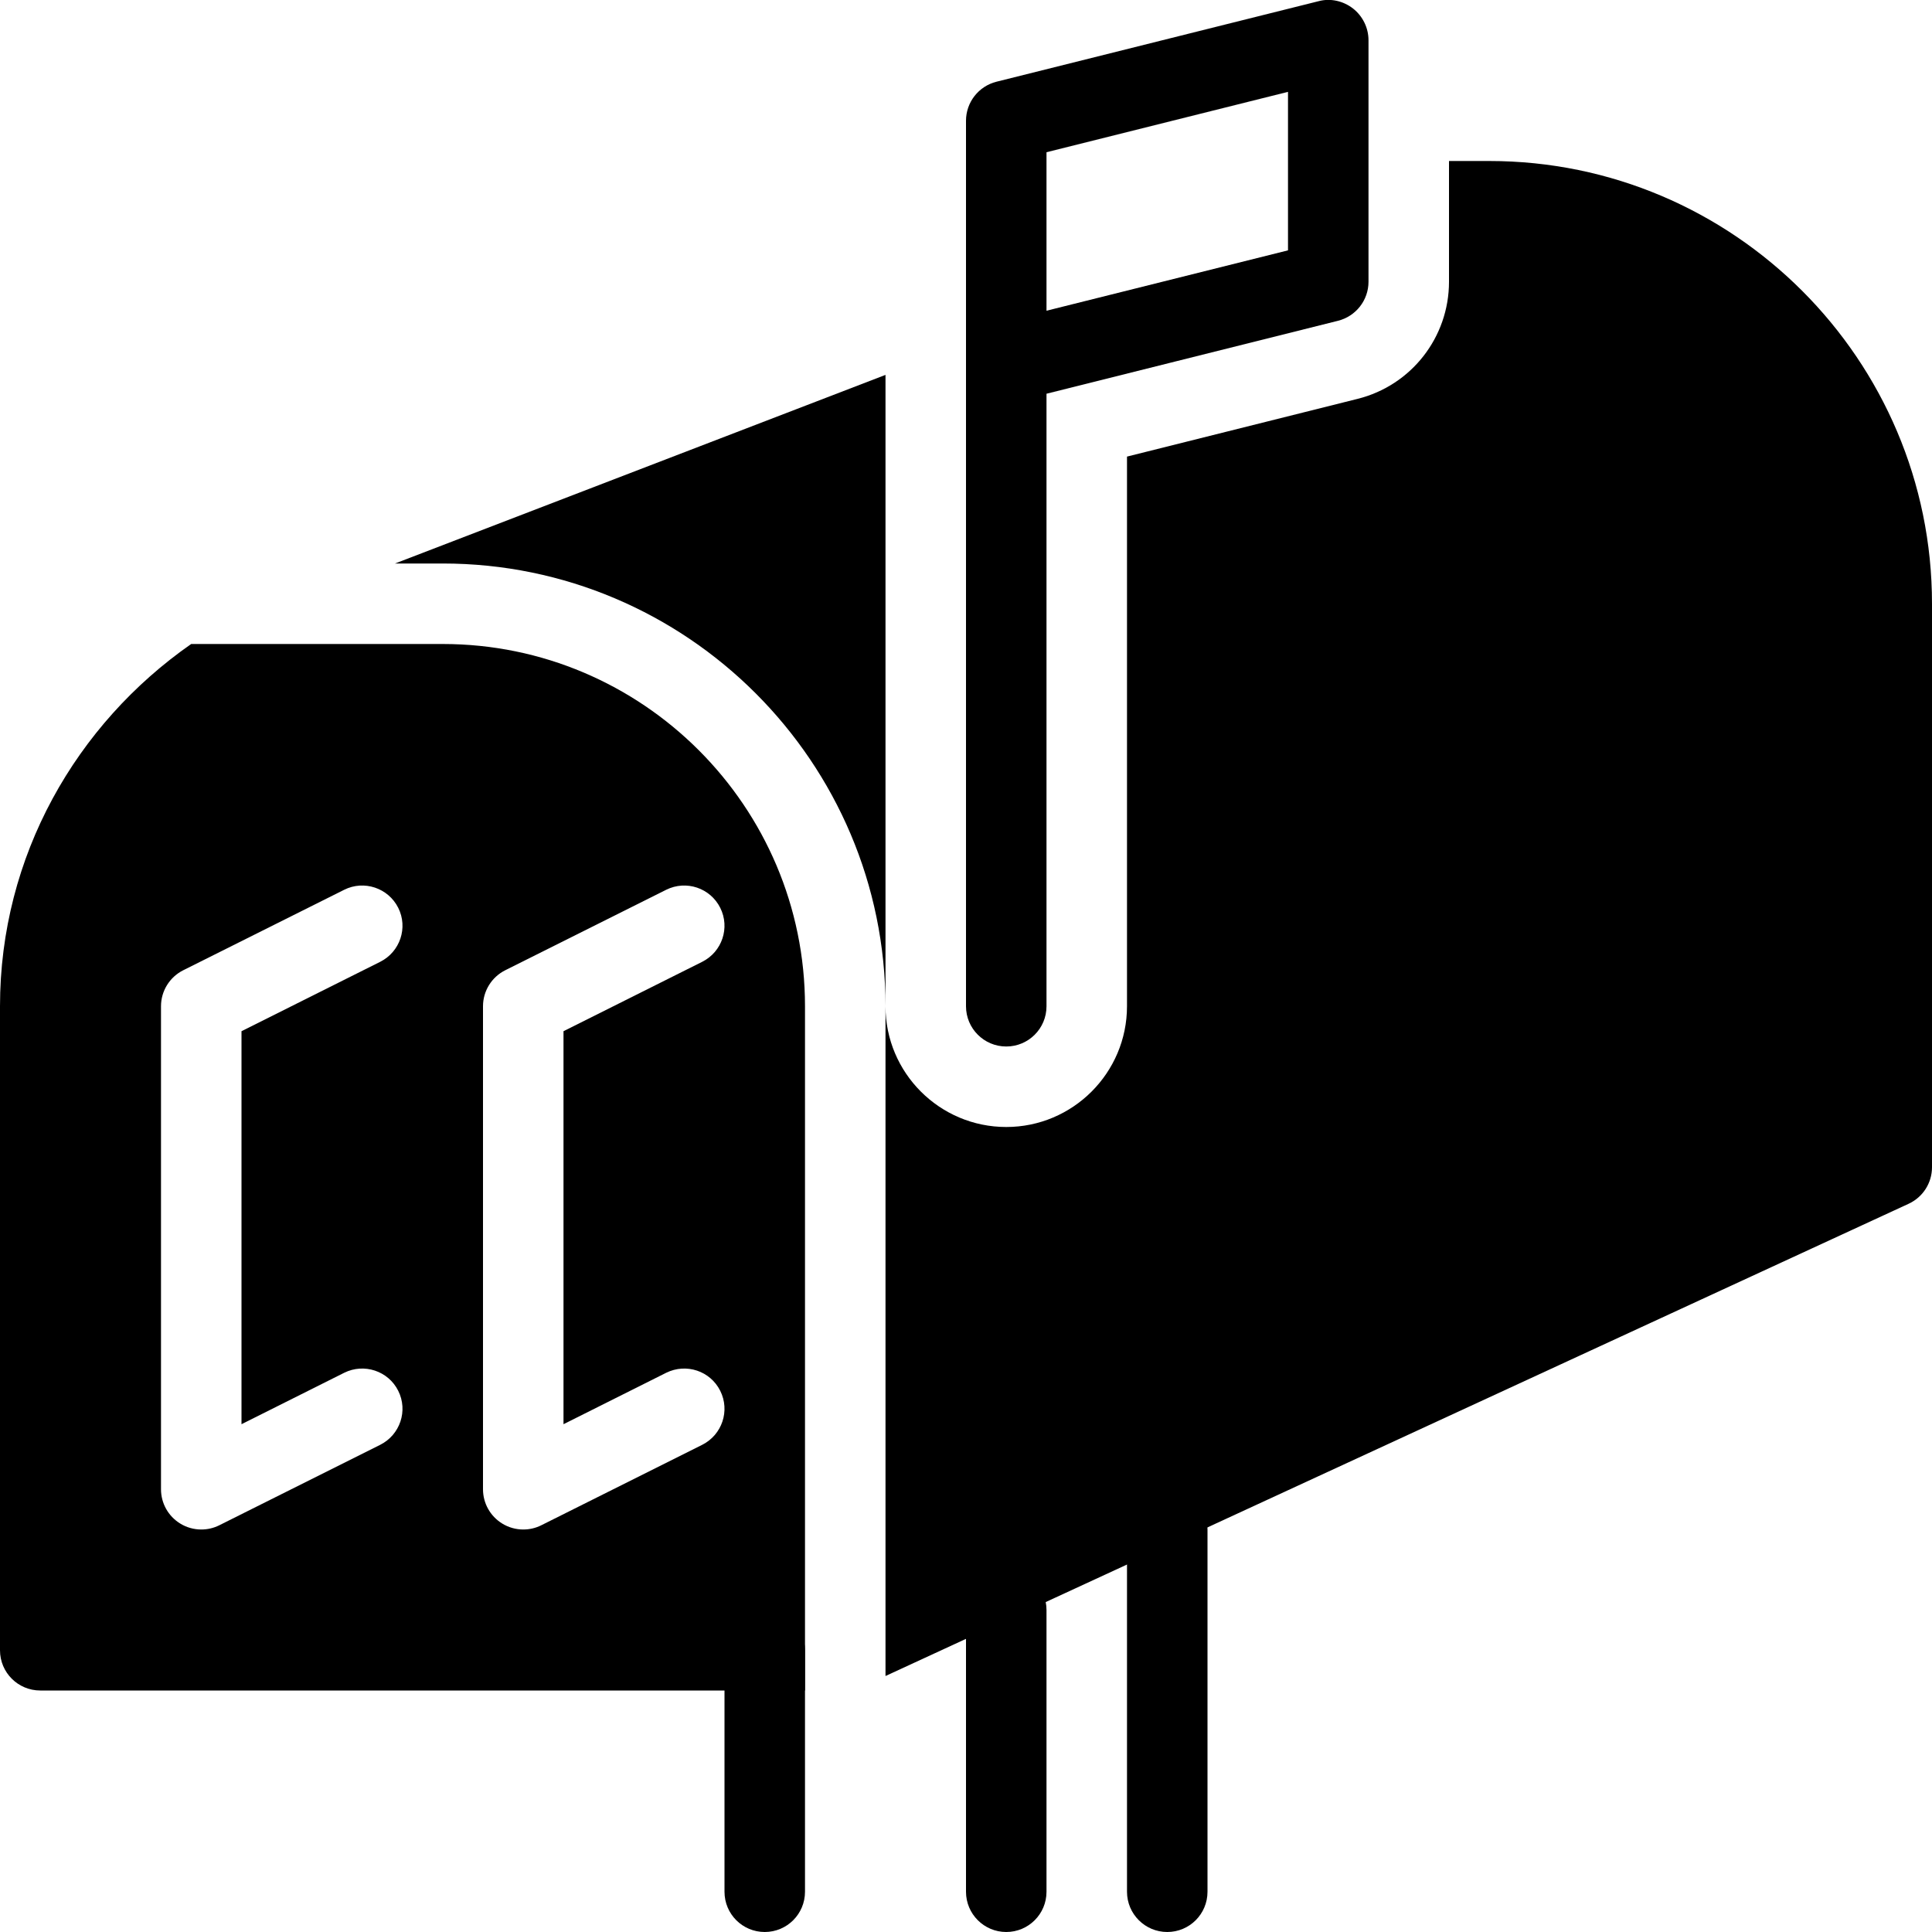 <?xml version="1.0" encoding="iso-8859-1"?>
<!-- Generator: Adobe Illustrator 19.0.0, SVG Export Plug-In . SVG Version: 6.00 Build 0)  -->
<svg version="1.1" id="Layer_1" xmlns="http://www.w3.org/2000/svg" xmlns:xlink="http://www.w3.org/1999/xlink" x="0px" y="0px"
	 viewBox="0 0 24 24" style="enable-background:new 0 0 24 24;" xml:space="preserve">
<g>
	<g>
		<g>
			<path d="M9.5,24C9.224,24,9,23.777,9,23.5v-3C9,20.224,9.224,20,9.5,20s0.5,0.224,0.5,0.5v3C10,23.777,9.776,24,9.5,24z"/>
		</g>
	</g>
	<g>
		<g>
			<path d="M12.5,24c-0.276,0-0.5-0.224-0.5-0.5V20c0-0.276,0.224-0.5,0.5-0.5S13,19.724,13,20v3.5C13,23.777,12.776,24,12.5,24z"/>
		</g>
	</g>
	<g>
		<g>
			<path d="M14.5,24c-0.276,0-0.5-0.224-0.5-0.5V19c0-0.276,0.224-0.5,0.5-0.5S15,18.724,15,19v4.5C15,23.777,14.776,24,14.5,24z"/>
		</g>
	</g>
	<g>
		<path d="M4.907,7H5.5C8.533,7,11,9.468,11,12.5V4.657L4.907,7z"/>
		<path d="M18.5,2H18v1.5c0,0.689-0.467,1.288-1.136,1.455L14,5.672V12.5c0,0.827-0.673,1.5-1.5,1.5S11,13.328,11,12.5v8.32
			l12.709-5.866C23.887,14.872,24,14.695,24,14.5v-7C24,4.468,21.533,2,18.5,2z"/>
	</g>
	<g>
		<path d="M12.5,13c-0.276,0-0.5-0.224-0.5-0.5v-7.99c0-0.007,0-0.014,0-0.021V1.5c0-0.229,0.156-0.429,0.379-0.485l4-1
			c0.147-0.04,0.307-0.004,0.429,0.091C16.929,0.201,17,0.347,17,0.5v3c0,0.229-0.156,0.429-0.379,0.485L13,4.891V12.5
			C13,12.777,12.776,13,12.5,13z M13,1.891V3.86l3-0.75V1.141L13,1.891z"/>
	</g>
	<path d="M5.5,8H2.375C0.948,8.995,0,10.632,0,12.5v8C0,20.777,0.224,21,0.5,21H10v-8.5C10,10.019,7.981,8,5.5,8z M4.276,17.053
		c0.246-0.122,0.547-0.024,0.671,0.224c0.124,0.247,0.023,0.547-0.224,0.671l-2,1C2.653,18.983,2.577,19,2.5,19
		c-0.091,0-0.183-0.025-0.263-0.075C2.09,18.834,2,18.674,2,18.5v-6c0-0.189,0.107-0.362,0.276-0.447l2-1
		c0.246-0.123,0.547-0.023,0.671,0.224c0.124,0.247,0.023,0.547-0.224,0.671L3,12.81v4.882L4.276,17.053z M8.276,17.053
		c0.248-0.122,0.547-0.024,0.671,0.224c0.124,0.247,0.023,0.547-0.224,0.671l-2,1C6.653,18.983,6.577,19,6.5,19
		c-0.091,0-0.183-0.025-0.263-0.075C6.09,18.834,6,18.674,6,18.5v-6c0-0.189,0.107-0.362,0.276-0.447l2-1
		c0.248-0.123,0.547-0.023,0.671,0.224c0.124,0.247,0.023,0.547-0.224,0.671L7,12.81v4.882L8.276,17.053z"/>
</g>
<g>
</g>
<g>
</g>
<g>
</g>
<g>
</g>
<g>
</g>
<g>
</g>
<g>
</g>
<g>
</g>
<g>
</g>
<g>
</g>
<g>
</g>
<g>
</g>
<g>
</g>
<g>
</g>
<g>
</g>
</svg>
